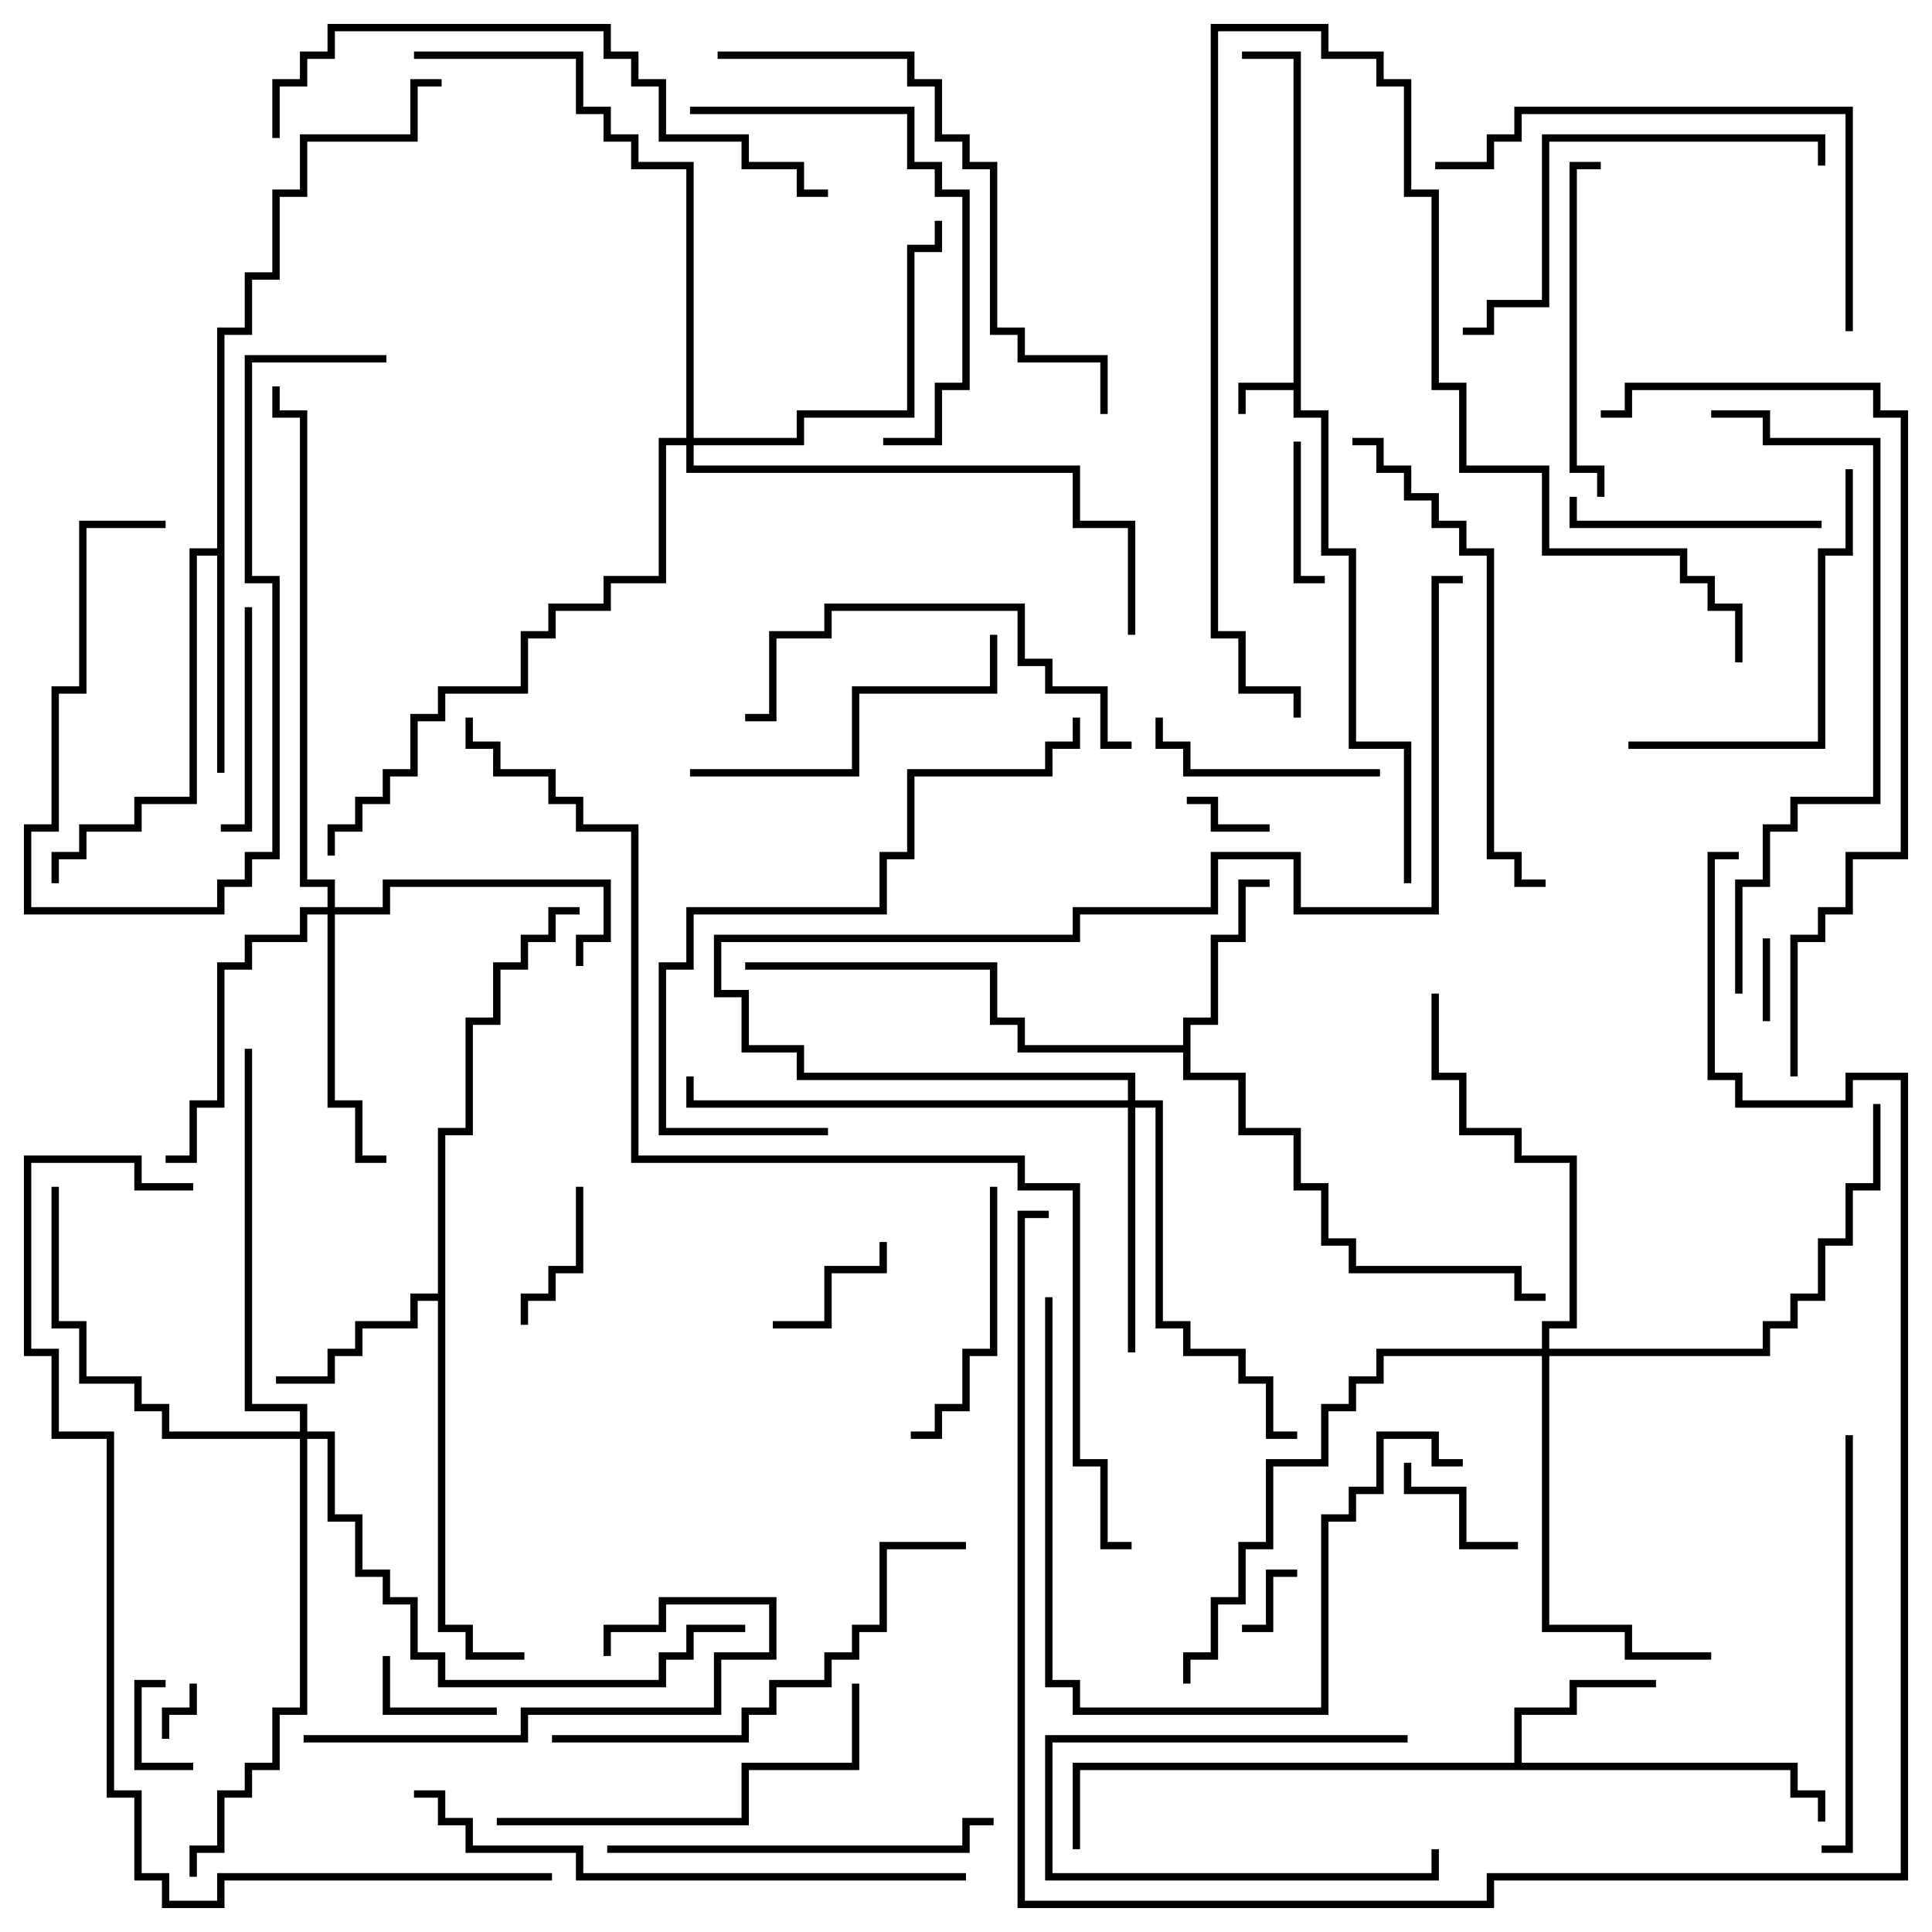 <svg version="1.1" width="105" height="105" xmlns="http://www.w3.org/2000/svg"><path d="M70.3,20.8L70.3,3.2L67.5,3.2L67.5,2.8L70.7,2.8L70.7,22.3L72.2,22.3L72.2,29.8L73.7,29.8L73.7,40.3L76.7,40.3L76.7,48L76.3,48L76.3,40.7L73.3,40.7L73.3,30.2L71.8,30.2L71.8,22.7L70.3,22.7L70.3,21.2L67.7,21.2L67.7,22.5L67.3,22.5L67.3,20.8z" stroke="none"/><path d="M82.3,95.8L82.3,92.8L85.3,92.8L85.3,91.3L90,91.3L90,91.7L85.7,91.7L85.7,93.2L82.7,93.2L82.7,95.8L97.7,95.8L97.7,97.3L99.2,97.3L99.2,99L98.8,99L98.8,97.7L97.3,97.7L97.3,96.2L58.7,96.2L58.7,100.5L58.3,100.5L58.3,95.8z" stroke="none"/><path d="M64.3,56.8L64.3,55.3L65.8,55.3L65.8,50.8L67.3,50.8L67.3,47.8L69,47.8L69,48.2L67.7,48.2L67.7,51.2L66.2,51.2L66.2,55.7L64.7,55.7L64.7,58.3L67.7,58.3L67.7,61.3L70.7,61.3L70.7,64.3L72.2,64.3L72.2,67.3L73.7,67.3L73.7,68.8L82.7,68.8L82.7,70.3L84,70.3L84,70.7L82.3,70.7L82.3,69.2L73.3,69.2L73.3,67.7L71.8,67.7L71.8,64.7L70.3,64.7L70.3,61.7L67.3,61.7L67.3,58.7L64.3,58.7L64.3,57.2L55.3,57.2L55.3,55.7L53.8,55.7L53.8,52.7L40.5,52.7L40.5,52.3L54.2,52.3L54.2,55.3L55.7,55.3L55.7,56.8z" stroke="none"/><path d="M23.8,70.3L23.8,61.3L25.3,61.3L25.3,55.3L26.8,55.3L26.8,52.3L28.3,52.3L28.3,50.8L29.8,50.8L29.8,49.3L31.5,49.3L31.5,49.7L30.2,49.7L30.2,51.2L28.7,51.2L28.7,52.7L27.2,52.7L27.2,55.7L25.7,55.7L25.7,61.7L24.2,61.7L24.2,88.3L25.7,88.3L25.7,89.8L28.5,89.8L28.5,90.2L25.3,90.2L25.3,88.7L23.8,88.7L23.8,70.7L22.7,70.7L22.7,72.2L19.7,72.2L19.7,73.7L18.2,73.7L18.2,75.2L15,75.2L15,74.8L17.8,74.8L17.8,73.3L19.3,73.3L19.3,71.8L22.3,71.8L22.3,70.3z" stroke="none"/><path d="M11.8,29.8L11.8,17.8L13.3,17.8L13.3,14.8L14.8,14.8L14.8,10.3L16.3,10.3L16.3,7.3L22.3,7.3L22.3,4.3L24,4.3L24,4.7L22.7,4.7L22.7,7.7L16.7,7.7L16.7,10.7L15.2,10.7L15.2,15.2L13.7,15.2L13.7,18.2L12.2,18.2L12.2,42L11.8,42L11.8,30.2L10.7,30.2L10.7,43.7L7.7,43.7L7.7,45.2L4.7,45.2L4.7,46.7L3.2,46.7L3.2,48L2.8,48L2.8,46.3L4.3,46.3L4.3,44.8L7.3,44.8L7.3,43.3L10.3,43.3L10.3,29.8z" stroke="none"/><path d="M61.3,59.8L61.3,58.7L43.3,58.7L43.3,57.2L40.3,57.2L40.3,54.2L38.8,54.2L38.8,50.8L58.3,50.8L58.3,49.3L65.8,49.3L65.8,46.3L70.7,46.3L70.7,49.3L77.8,49.3L77.8,31.3L79.5,31.3L79.5,31.7L78.2,31.7L78.2,49.7L70.3,49.7L70.3,46.7L66.2,46.7L66.2,49.7L58.7,49.7L58.7,51.2L39.2,51.2L39.2,53.8L40.7,53.8L40.7,56.8L43.7,56.8L43.7,58.3L61.7,58.3L61.7,59.8L63.2,59.8L63.2,71.8L64.7,71.8L64.7,73.3L67.7,73.3L67.7,74.8L69.2,74.8L69.2,77.8L70.5,77.8L70.5,78.2L68.8,78.2L68.8,75.2L67.3,75.2L67.3,73.7L64.3,73.7L64.3,72.2L62.8,72.2L62.8,60.2L61.7,60.2L61.7,73.5L61.3,73.5L61.3,60.2L37.3,60.2L37.3,58.5L37.7,58.5L37.7,59.8z" stroke="none"/><path d="M17.8,49.3L17.8,48.2L16.3,48.2L16.3,22.7L14.8,22.7L14.8,21L15.2,21L15.2,22.3L16.7,22.3L16.7,47.8L18.2,47.8L18.2,49.3L20.8,49.3L20.8,47.8L33.2,47.8L33.2,51.2L31.7,51.2L31.7,52.5L31.3,52.5L31.3,50.8L32.8,50.8L32.8,48.2L21.2,48.2L21.2,49.7L18.2,49.7L18.2,59.8L19.7,59.8L19.7,62.8L21,62.8L21,63.2L19.3,63.2L19.3,60.2L17.8,60.2L17.8,49.7L16.7,49.7L16.7,51.2L13.7,51.2L13.7,52.7L12.2,52.7L12.2,60.2L10.7,60.2L10.7,63.2L9,63.2L9,62.8L10.3,62.8L10.3,59.8L11.8,59.8L11.8,52.3L13.3,52.3L13.3,50.8L16.3,50.8L16.3,49.3z" stroke="none"/><path d="M37.3,23.8L37.3,9.2L34.3,9.2L34.3,7.7L32.8,7.7L32.8,6.2L31.3,6.2L31.3,3.2L22.5,3.2L22.5,2.8L31.7,2.8L31.7,5.8L33.2,5.8L33.2,7.3L34.7,7.3L34.7,8.8L37.7,8.8L37.7,23.8L43.3,23.8L43.3,22.3L49.3,22.3L49.3,13.3L50.8,13.3L50.8,12L51.2,12L51.2,13.7L49.7,13.7L49.7,22.7L43.7,22.7L43.7,24.2L37.7,24.2L37.7,25.3L58.7,25.3L58.7,28.3L61.7,28.3L61.7,34.5L61.3,34.5L61.3,28.7L58.3,28.7L58.3,25.7L37.3,25.7L37.3,24.2L36.2,24.2L36.2,31.7L33.2,31.7L33.2,33.2L30.2,33.2L30.2,34.7L28.7,34.7L28.7,37.7L24.2,37.7L24.2,39.2L22.7,39.2L22.7,42.2L21.2,42.2L21.2,43.7L19.7,43.7L19.7,45.2L18.2,45.2L18.2,46.5L17.8,46.5L17.8,44.8L19.3,44.8L19.3,43.3L20.8,43.3L20.8,41.8L22.3,41.8L22.3,38.8L23.8,38.8L23.8,37.3L28.3,37.3L28.3,34.3L29.8,34.3L29.8,32.8L32.8,32.8L32.8,31.3L35.8,31.3L35.8,23.8z" stroke="none"/><path d="M83.8,73.3L83.8,71.8L85.3,71.8L85.3,63.2L82.3,63.2L82.3,61.7L79.3,61.7L79.3,58.7L77.8,58.7L77.8,54L78.2,54L78.2,58.3L79.7,58.3L79.7,61.3L82.7,61.3L82.7,62.8L85.7,62.8L85.7,72.2L84.2,72.2L84.2,73.3L95.8,73.3L95.8,71.8L97.3,71.8L97.3,70.3L98.8,70.3L98.8,67.3L100.3,67.3L100.3,64.3L101.8,64.3L101.8,60L102.2,60L102.2,64.7L100.7,64.7L100.7,67.7L99.2,67.7L99.2,70.7L97.7,70.7L97.7,72.2L96.2,72.2L96.2,73.7L84.2,73.7L84.2,88.3L88.7,88.3L88.7,89.8L93,89.8L93,90.2L88.3,90.2L88.3,88.7L83.8,88.7L83.8,73.7L75.2,73.7L75.2,75.2L73.7,75.2L73.7,76.7L72.2,76.7L72.2,79.7L69.2,79.7L69.2,84.2L67.7,84.2L67.7,87.2L66.2,87.2L66.2,90.2L64.7,90.2L64.7,91.5L64.3,91.5L64.3,89.8L65.8,89.8L65.8,86.8L67.3,86.8L67.3,83.8L68.8,83.8L68.8,79.3L71.8,79.3L71.8,76.3L73.3,76.3L73.3,74.8L74.8,74.8L74.8,73.3z" stroke="none"/><path d="M16.3,77.8L16.3,76.7L13.3,76.7L13.3,57L13.7,57L13.7,76.3L16.7,76.3L16.7,77.8L18.2,77.8L18.2,82.3L19.7,82.3L19.7,85.3L21.2,85.3L21.2,86.8L22.7,86.8L22.7,89.8L24.2,89.8L24.2,91.3L35.8,91.3L35.8,89.8L37.3,89.8L37.3,88.3L40.5,88.3L40.5,88.7L37.7,88.7L37.7,90.2L36.2,90.2L36.2,91.7L23.8,91.7L23.8,90.2L22.3,90.2L22.3,87.2L20.8,87.2L20.8,85.7L19.3,85.7L19.3,82.7L17.8,82.7L17.8,78.2L16.7,78.2L16.7,93.2L15.2,93.2L15.2,96.2L13.7,96.2L13.7,97.7L12.2,97.7L12.2,100.7L10.7,100.7L10.7,102L10.3,102L10.3,100.3L11.8,100.3L11.8,97.3L13.3,97.3L13.3,95.8L14.8,95.8L14.8,92.8L16.3,92.8L16.3,78.2L8.8,78.2L8.8,76.7L7.3,76.7L7.3,75.2L4.3,75.2L4.3,72.2L2.8,72.2L2.8,64.5L3.2,64.5L3.2,71.8L4.7,71.8L4.7,74.8L7.7,74.8L7.7,76.3L9.2,76.3L9.2,77.8z" stroke="none"/><path d="M9.2,94.5L8.8,94.5L8.8,92.8L10.3,92.8L10.3,91.5L10.7,91.5L10.7,93.2L9.2,93.2z" stroke="none"/><path d="M67.5,88.7L67.5,88.3L68.8,88.3L68.8,85.3L70.5,85.3L70.5,85.7L69.2,85.7L69.2,88.7z" stroke="none"/><path d="M96.2,55.5L95.8,55.5L95.8,51L96.2,51z" stroke="none"/><path d="M9,91.3L9,91.7L7.7,91.7L7.7,95.8L10.5,95.8L10.5,96.2L7.3,96.2L7.3,91.3z" stroke="none"/><path d="M64.5,43.7L64.5,43.3L66.2,43.3L66.2,44.8L69,44.8L69,45.2L65.8,45.2L65.8,43.7z" stroke="none"/><path d="M76.5,94.3L76.5,94.7L57.2,94.7L57.2,101.8L77.8,101.8L77.8,100.5L78.2,100.5L78.2,102.2L56.8,102.2L56.8,94.3z" stroke="none"/><path d="M20.8,90L21.2,90L21.2,92.8L27,92.8L27,93.2L20.8,93.2z" stroke="none"/><path d="M82.5,83.8L82.5,84.2L79.3,84.2L79.3,81.2L76.3,81.2L76.3,79.5L76.7,79.5L76.7,80.8L79.7,80.8L79.7,83.8z" stroke="none"/><path d="M47.8,67.5L48.2,67.5L48.2,69.2L45.2,69.2L45.2,72.2L42,72.2L42,71.8L44.8,71.8L44.8,68.8L47.8,68.8z" stroke="none"/><path d="M70.3,24L70.7,24L70.7,31.3L72,31.3L72,31.7L70.3,31.7z" stroke="none"/><path d="M31.3,64.5L31.7,64.5L31.7,69.2L30.2,69.2L30.2,70.7L28.7,70.7L28.7,72L28.3,72L28.3,70.3L29.8,70.3L29.8,68.8L31.3,68.8z" stroke="none"/><path d="M13.3,33L13.7,33L13.7,45.2L12,45.2L12,44.8L13.3,44.8z" stroke="none"/><path d="M75,41.8L75,42.2L64.3,42.2L64.3,40.7L62.8,40.7L62.8,39L63.2,39L63.2,40.3L64.7,40.3L64.7,41.8z" stroke="none"/><path d="M85.3,27L85.7,27L85.7,28.3L99,28.3L99,28.7L85.3,28.7z" stroke="none"/><path d="M49.5,78.2L49.5,77.8L50.8,77.8L50.8,76.3L52.3,76.3L52.3,73.3L53.8,73.3L53.8,64.5L54.2,64.5L54.2,73.7L52.7,73.7L52.7,76.7L51.2,76.7L51.2,78.2z" stroke="none"/><path d="M9,28.3L9,28.7L4.7,28.7L4.7,37.7L3.2,37.7L3.2,45.2L1.7,45.2L1.7,49.3L11.8,49.3L11.8,47.8L13.3,47.8L13.3,46.3L14.8,46.3L14.8,31.7L13.3,31.7L13.3,19.3L21,19.3L21,19.7L13.7,19.7L13.7,31.3L15.2,31.3L15.2,46.7L13.7,46.7L13.7,48.2L12.2,48.2L12.2,49.7L1.3,49.7L1.3,44.8L2.8,44.8L2.8,37.3L4.3,37.3L4.3,28.3z" stroke="none"/><path d="M16.5,94.7L16.5,94.3L28.3,94.3L28.3,92.8L38.8,92.8L38.8,89.8L41.8,89.8L41.8,87.2L36.2,87.2L36.2,88.7L33.2,88.7L33.2,90L32.8,90L32.8,88.3L35.8,88.3L35.8,86.8L42.2,86.8L42.2,90.2L39.2,90.2L39.2,93.2L28.7,93.2L28.7,94.7z" stroke="none"/><path d="M87.2,27L86.8,27L86.8,25.7L85.3,25.7L85.3,8.8L87,8.8L87,9.2L85.7,9.2L85.7,25.3L87.2,25.3z" stroke="none"/><path d="M37.5,42.2L37.5,41.8L46.3,41.8L46.3,37.3L53.8,37.3L53.8,34.5L54.2,34.5L54.2,37.7L46.7,37.7L46.7,42.2z" stroke="none"/><path d="M88.5,40.7L88.5,40.3L98.8,40.3L98.8,29.8L100.3,29.8L100.3,25.5L100.7,25.5L100.7,30.2L99.2,30.2L99.2,40.7z" stroke="none"/><path d="M37.5,6.2L37.5,5.8L49.7,5.8L49.7,8.8L51.2,8.8L51.2,10.3L52.7,10.3L52.7,21.2L51.2,21.2L51.2,24.2L48,24.2L48,23.8L50.8,23.8L50.8,20.8L52.3,20.8L52.3,10.7L50.8,10.7L50.8,9.2L49.3,9.2L49.3,6.2z" stroke="none"/><path d="M27,99.2L27,98.8L40.3,98.8L40.3,95.8L46.3,95.8L46.3,91.5L46.7,91.5L46.7,96.2L40.7,96.2L40.7,99.2z" stroke="none"/><path d="M40.5,39.2L40.5,38.8L41.8,38.8L41.8,34.3L44.8,34.3L44.8,32.8L55.7,32.8L55.7,35.8L57.2,35.8L57.2,37.3L60.2,37.3L60.2,40.3L61.5,40.3L61.5,40.7L59.8,40.7L59.8,37.7L56.8,37.7L56.8,36.2L55.3,36.2L55.3,33.2L45.2,33.2L45.2,34.7L42.2,34.7L42.2,39.2z" stroke="none"/><path d="M33,100.7L33,100.3L52.3,100.3L52.3,98.8L54,98.8L54,99.2L52.7,99.2L52.7,100.7z" stroke="none"/><path d="M99.2,9L98.8,9L98.8,7.7L84.2,7.7L84.2,16.7L81.2,16.7L81.2,18.2L79.5,18.2L79.5,17.8L80.8,17.8L80.8,16.3L83.8,16.3L83.8,7.3L99.2,7.3z" stroke="none"/><path d="M99,100.7L99,100.3L100.3,100.3L100.3,78L100.7,78L100.7,100.7z" stroke="none"/><path d="M94.7,36L94.3,36L94.3,33.2L92.8,33.2L92.8,31.7L91.3,31.7L91.3,30.2L83.8,30.2L83.8,25.7L79.3,25.7L79.3,21.2L77.8,21.2L77.8,10.7L76.3,10.7L76.3,4.7L74.8,4.7L74.8,3.2L71.8,3.2L71.8,1.7L66.2,1.7L66.2,34.3L67.7,34.3L67.7,37.3L70.7,37.3L70.7,39L70.3,39L70.3,37.7L67.3,37.7L67.3,34.7L65.8,34.7L65.8,1.3L72.2,1.3L72.2,2.8L75.2,2.8L75.2,4.3L76.7,4.3L76.7,10.3L78.2,10.3L78.2,20.8L79.7,20.8L79.7,25.3L84.2,25.3L84.2,29.8L91.7,29.8L91.7,31.3L93.2,31.3L93.2,32.8L94.7,32.8z" stroke="none"/><path d="M100.7,18L100.3,18L100.3,6.2L82.7,6.2L82.7,7.7L81.2,7.7L81.2,9.2L78,9.2L78,8.8L80.8,8.8L80.8,7.3L82.3,7.3L82.3,5.8L100.7,5.8z" stroke="none"/><path d="M56.8,70.5L57.2,70.5L57.2,91.3L58.7,91.3L58.7,92.8L71.8,92.8L71.8,82.3L73.3,82.3L73.3,80.8L74.8,80.8L74.8,77.8L78.2,77.8L78.2,79.3L79.5,79.3L79.5,79.7L77.8,79.7L77.8,78.2L75.2,78.2L75.2,81.2L73.7,81.2L73.7,82.7L72.2,82.7L72.2,93.2L58.3,93.2L58.3,91.7L56.8,91.7z" stroke="none"/><path d="M52.5,83.8L52.5,84.2L48.2,84.2L48.2,88.7L46.7,88.7L46.7,90.2L45.2,90.2L45.2,91.7L42.2,91.7L42.2,93.2L40.7,93.2L40.7,94.7L30,94.7L30,94.3L40.3,94.3L40.3,92.8L41.8,92.8L41.8,91.3L44.8,91.3L44.8,89.8L46.3,89.8L46.3,88.3L47.8,88.3L47.8,83.8z" stroke="none"/><path d="M73.5,24.2L73.5,23.8L75.2,23.8L75.2,25.3L76.7,25.3L76.7,26.8L78.2,26.8L78.2,28.3L79.7,28.3L79.7,29.8L81.2,29.8L81.2,46.3L82.7,46.3L82.7,47.8L84,47.8L84,48.2L82.3,48.2L82.3,46.7L80.8,46.7L80.8,30.2L79.3,30.2L79.3,28.7L77.8,28.7L77.8,27.2L76.3,27.2L76.3,25.7L74.8,25.7L74.8,24.2z" stroke="none"/><path d="M45,61.3L45,61.7L35.8,61.7L35.8,52.3L37.3,52.3L37.3,49.3L47.8,49.3L47.8,46.3L49.3,46.3L49.3,41.8L56.8,41.8L56.8,40.3L58.3,40.3L58.3,39L58.7,39L58.7,40.7L57.2,40.7L57.2,42.2L49.7,42.2L49.7,46.7L48.2,46.7L48.2,49.7L37.7,49.7L37.7,52.7L36.2,52.7L36.2,61.3z" stroke="none"/><path d="M39,3.2L39,2.8L49.7,2.8L49.7,4.3L51.2,4.3L51.2,7.3L52.7,7.3L52.7,8.8L54.2,8.8L54.2,17.8L55.7,17.8L55.7,19.3L60.2,19.3L60.2,22.5L59.8,22.5L59.8,19.7L55.3,19.7L55.3,18.2L53.8,18.2L53.8,9.2L52.3,9.2L52.3,7.7L50.8,7.7L50.8,4.7L49.3,4.7L49.3,3.2z" stroke="none"/><path d="M45,10.3L45,10.7L43.3,10.7L43.3,9.2L40.3,9.2L40.3,7.7L35.8,7.7L35.8,4.7L34.3,4.7L34.3,3.2L32.8,3.2L32.8,1.7L18.2,1.7L18.2,3.2L16.7,3.2L16.7,4.7L15.2,4.7L15.2,7.5L14.8,7.5L14.8,4.3L16.3,4.3L16.3,2.8L17.8,2.8L17.8,1.3L33.2,1.3L33.2,2.8L34.7,2.8L34.7,4.3L36.2,4.3L36.2,7.3L40.7,7.3L40.7,8.8L43.7,8.8L43.7,10.3z" stroke="none"/><path d="M22.5,97.7L22.5,97.3L24.2,97.3L24.2,98.8L25.7,98.8L25.7,100.3L31.7,100.3L31.7,101.8L52.5,101.8L52.5,102.2L31.3,102.2L31.3,100.7L25.3,100.7L25.3,99.2L23.8,99.2L23.8,97.7z" stroke="none"/><path d="M93,22.7L93,22.3L96.2,22.3L96.2,23.8L102.2,23.8L102.2,43.7L97.7,43.7L97.7,45.2L96.2,45.2L96.2,48.2L94.7,48.2L94.7,54L94.3,54L94.3,47.8L95.8,47.8L95.8,44.8L97.3,44.8L97.3,43.3L101.8,43.3L101.8,24.2L95.8,24.2L95.8,22.7z" stroke="none"/><path d="M97.7,58.5L97.3,58.5L97.3,50.8L98.8,50.8L98.8,49.3L100.3,49.3L100.3,46.3L103.3,46.3L103.3,22.7L101.8,22.7L101.8,21.2L88.7,21.2L88.7,22.7L87,22.7L87,22.3L88.3,22.3L88.3,20.8L102.2,20.8L102.2,22.3L103.7,22.3L103.7,46.7L100.7,46.7L100.7,49.7L99.2,49.7L99.2,51.2L97.7,51.2z" stroke="none"/><path d="M94.5,46.3L94.5,46.7L93.2,46.7L93.2,58.3L94.7,58.3L94.7,59.8L100.3,59.8L100.3,58.3L103.7,58.3L103.7,102.2L81.2,102.2L81.2,103.7L55.3,103.7L55.3,65.8L57,65.8L57,66.2L55.7,66.2L55.7,103.3L80.8,103.3L80.8,101.8L103.3,101.8L103.3,58.7L100.7,58.7L100.7,60.2L94.3,60.2L94.3,58.7L92.8,58.7L92.8,46.3z" stroke="none"/><path d="M30,101.8L30,102.2L12.2,102.2L12.2,103.7L8.8,103.7L8.8,102.2L7.3,102.2L7.3,97.7L5.8,97.7L5.8,78.2L2.8,78.2L2.8,73.7L1.3,73.7L1.3,62.8L7.7,62.8L7.7,64.3L10.5,64.3L10.5,64.7L7.3,64.7L7.3,63.2L1.7,63.2L1.7,73.3L3.2,73.3L3.2,77.8L6.2,77.8L6.2,97.3L7.7,97.3L7.7,101.8L9.2,101.8L9.2,103.3L11.8,103.3L11.8,101.8z" stroke="none"/><path d="M25.3,39L25.7,39L25.7,40.3L27.2,40.3L27.2,41.8L30.2,41.8L30.2,43.3L31.7,43.3L31.7,44.8L34.7,44.8L34.7,62.8L55.7,62.8L55.7,64.3L58.7,64.3L58.7,79.3L60.2,79.3L60.2,83.8L61.5,83.8L61.5,84.2L59.8,84.2L59.8,79.7L58.3,79.7L58.3,64.7L55.3,64.7L55.3,63.2L34.3,63.2L34.3,45.2L31.3,45.2L31.3,43.7L29.8,43.7L29.8,42.2L26.8,42.2L26.8,40.7L25.3,40.7z" stroke="none"/></svg>